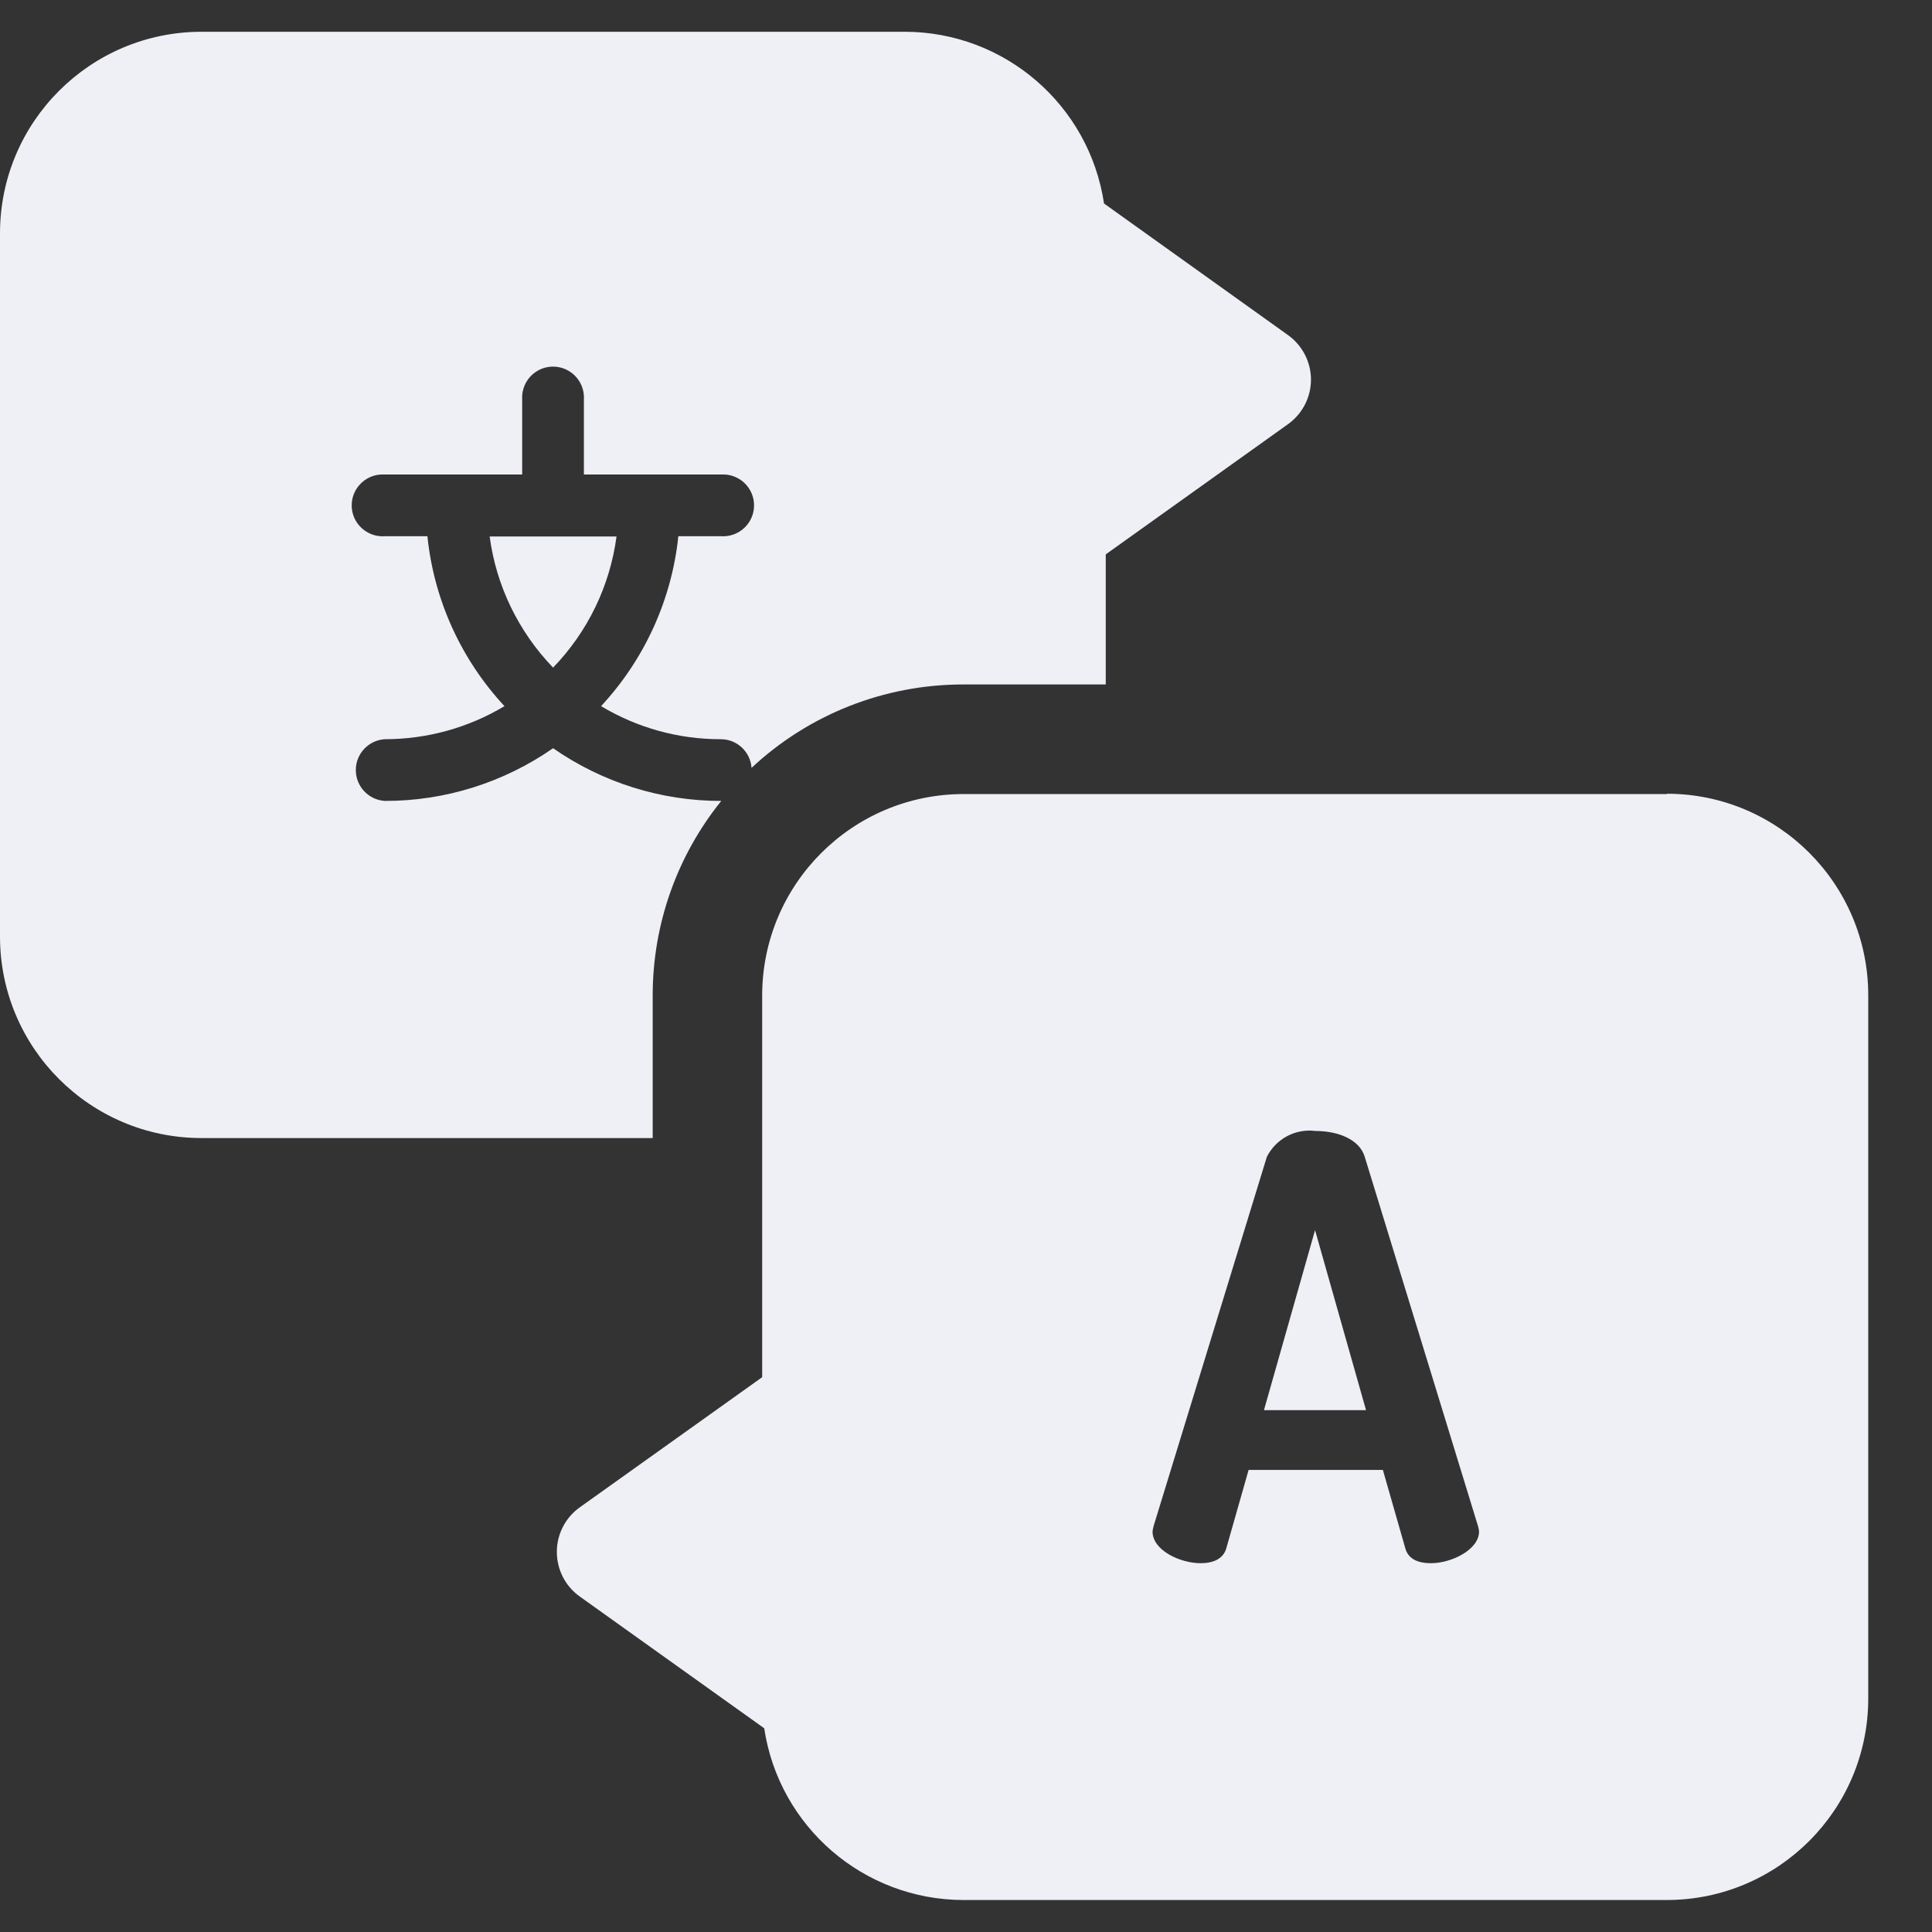 <svg width="18" height="18" viewBox="0 0 18 18" fill="none" xmlns="http://www.w3.org/2000/svg">
<rect x="0" y="0" width="18" height="18" fill="#333333" stroke="none"/>
<path fill-rule="evenodd" clip-rule="evenodd" d="M8.977 7.398H15.532L15.53 7.395C16.566 7.396 17.405 8.235 17.406 9.271V15.826C17.405 16.862 16.566 17.701 15.53 17.702H8.975C8.046 17.7 7.258 17.02 7.12 16.102L5.401 14.874C5.267 14.778 5.188 14.624 5.188 14.459C5.188 14.294 5.267 14.14 5.401 14.044L7.101 12.831V9.274C7.102 8.238 7.941 7.399 8.977 7.398ZM13.092 14.422C13.119 14.526 13.212 14.564 13.332 14.564C13.523 14.564 13.78 14.438 13.78 14.269C13.778 14.25 13.775 14.232 13.769 14.214L12.715 10.778C12.666 10.614 12.464 10.537 12.256 10.537C12.069 10.513 11.888 10.61 11.803 10.778L10.749 14.214C10.744 14.232 10.74 14.25 10.738 14.269C10.738 14.444 10.995 14.564 11.186 14.564C11.306 14.564 11.399 14.522 11.426 14.422L11.633 13.695H12.884L13.092 14.422Z" fill="#EFF0F6"/>
<path d="M11.776 13.138H12.727L12.252 11.461L11.776 13.138Z" fill="#EFF0F6"/>
<path d="M6.081 9.273C6.081 8.614 6.306 7.975 6.72 7.462C6.16 7.463 5.613 7.291 5.153 6.971C4.693 7.291 4.146 7.463 3.586 7.462C3.434 7.453 3.315 7.327 3.315 7.174C3.315 7.022 3.434 6.896 3.586 6.887C3.978 6.887 4.363 6.781 4.7 6.579C4.295 6.143 4.043 5.588 3.982 4.996H3.582C3.475 5.002 3.374 4.949 3.318 4.857C3.263 4.766 3.263 4.651 3.318 4.56C3.374 4.468 3.475 4.415 3.582 4.421H4.865V3.721C4.859 3.614 4.912 3.513 5.004 3.457C5.095 3.402 5.21 3.402 5.301 3.457C5.393 3.513 5.446 3.614 5.44 3.721V4.421H6.72C6.827 4.415 6.928 4.468 6.984 4.56C7.039 4.651 7.039 4.766 6.984 4.857C6.928 4.949 6.827 5.002 6.72 4.996H6.32C6.258 5.588 6.005 6.143 5.6 6.579C5.937 6.781 6.322 6.888 6.715 6.887C6.866 6.887 6.991 7.003 7.002 7.154C7.537 6.654 8.241 6.377 8.973 6.377H10.302V5.165L12 3.952C12.134 3.856 12.214 3.702 12.214 3.537C12.214 3.372 12.134 3.218 12 3.122L10.286 1.896C10.148 0.977 9.359 0.297 8.43 0.296H1.875C0.84 0.298 0.002 1.136 0 2.171V8.727C0.001 9.763 0.84 10.602 1.876 10.603H6.081V9.273Z" fill="#EFF0F6"/>
<path d="M5.153 6.22C5.476 5.886 5.683 5.458 5.744 4.998H4.562C4.623 5.458 4.831 5.886 5.153 6.22Z" fill="#EFF0F6"/>
</svg>

